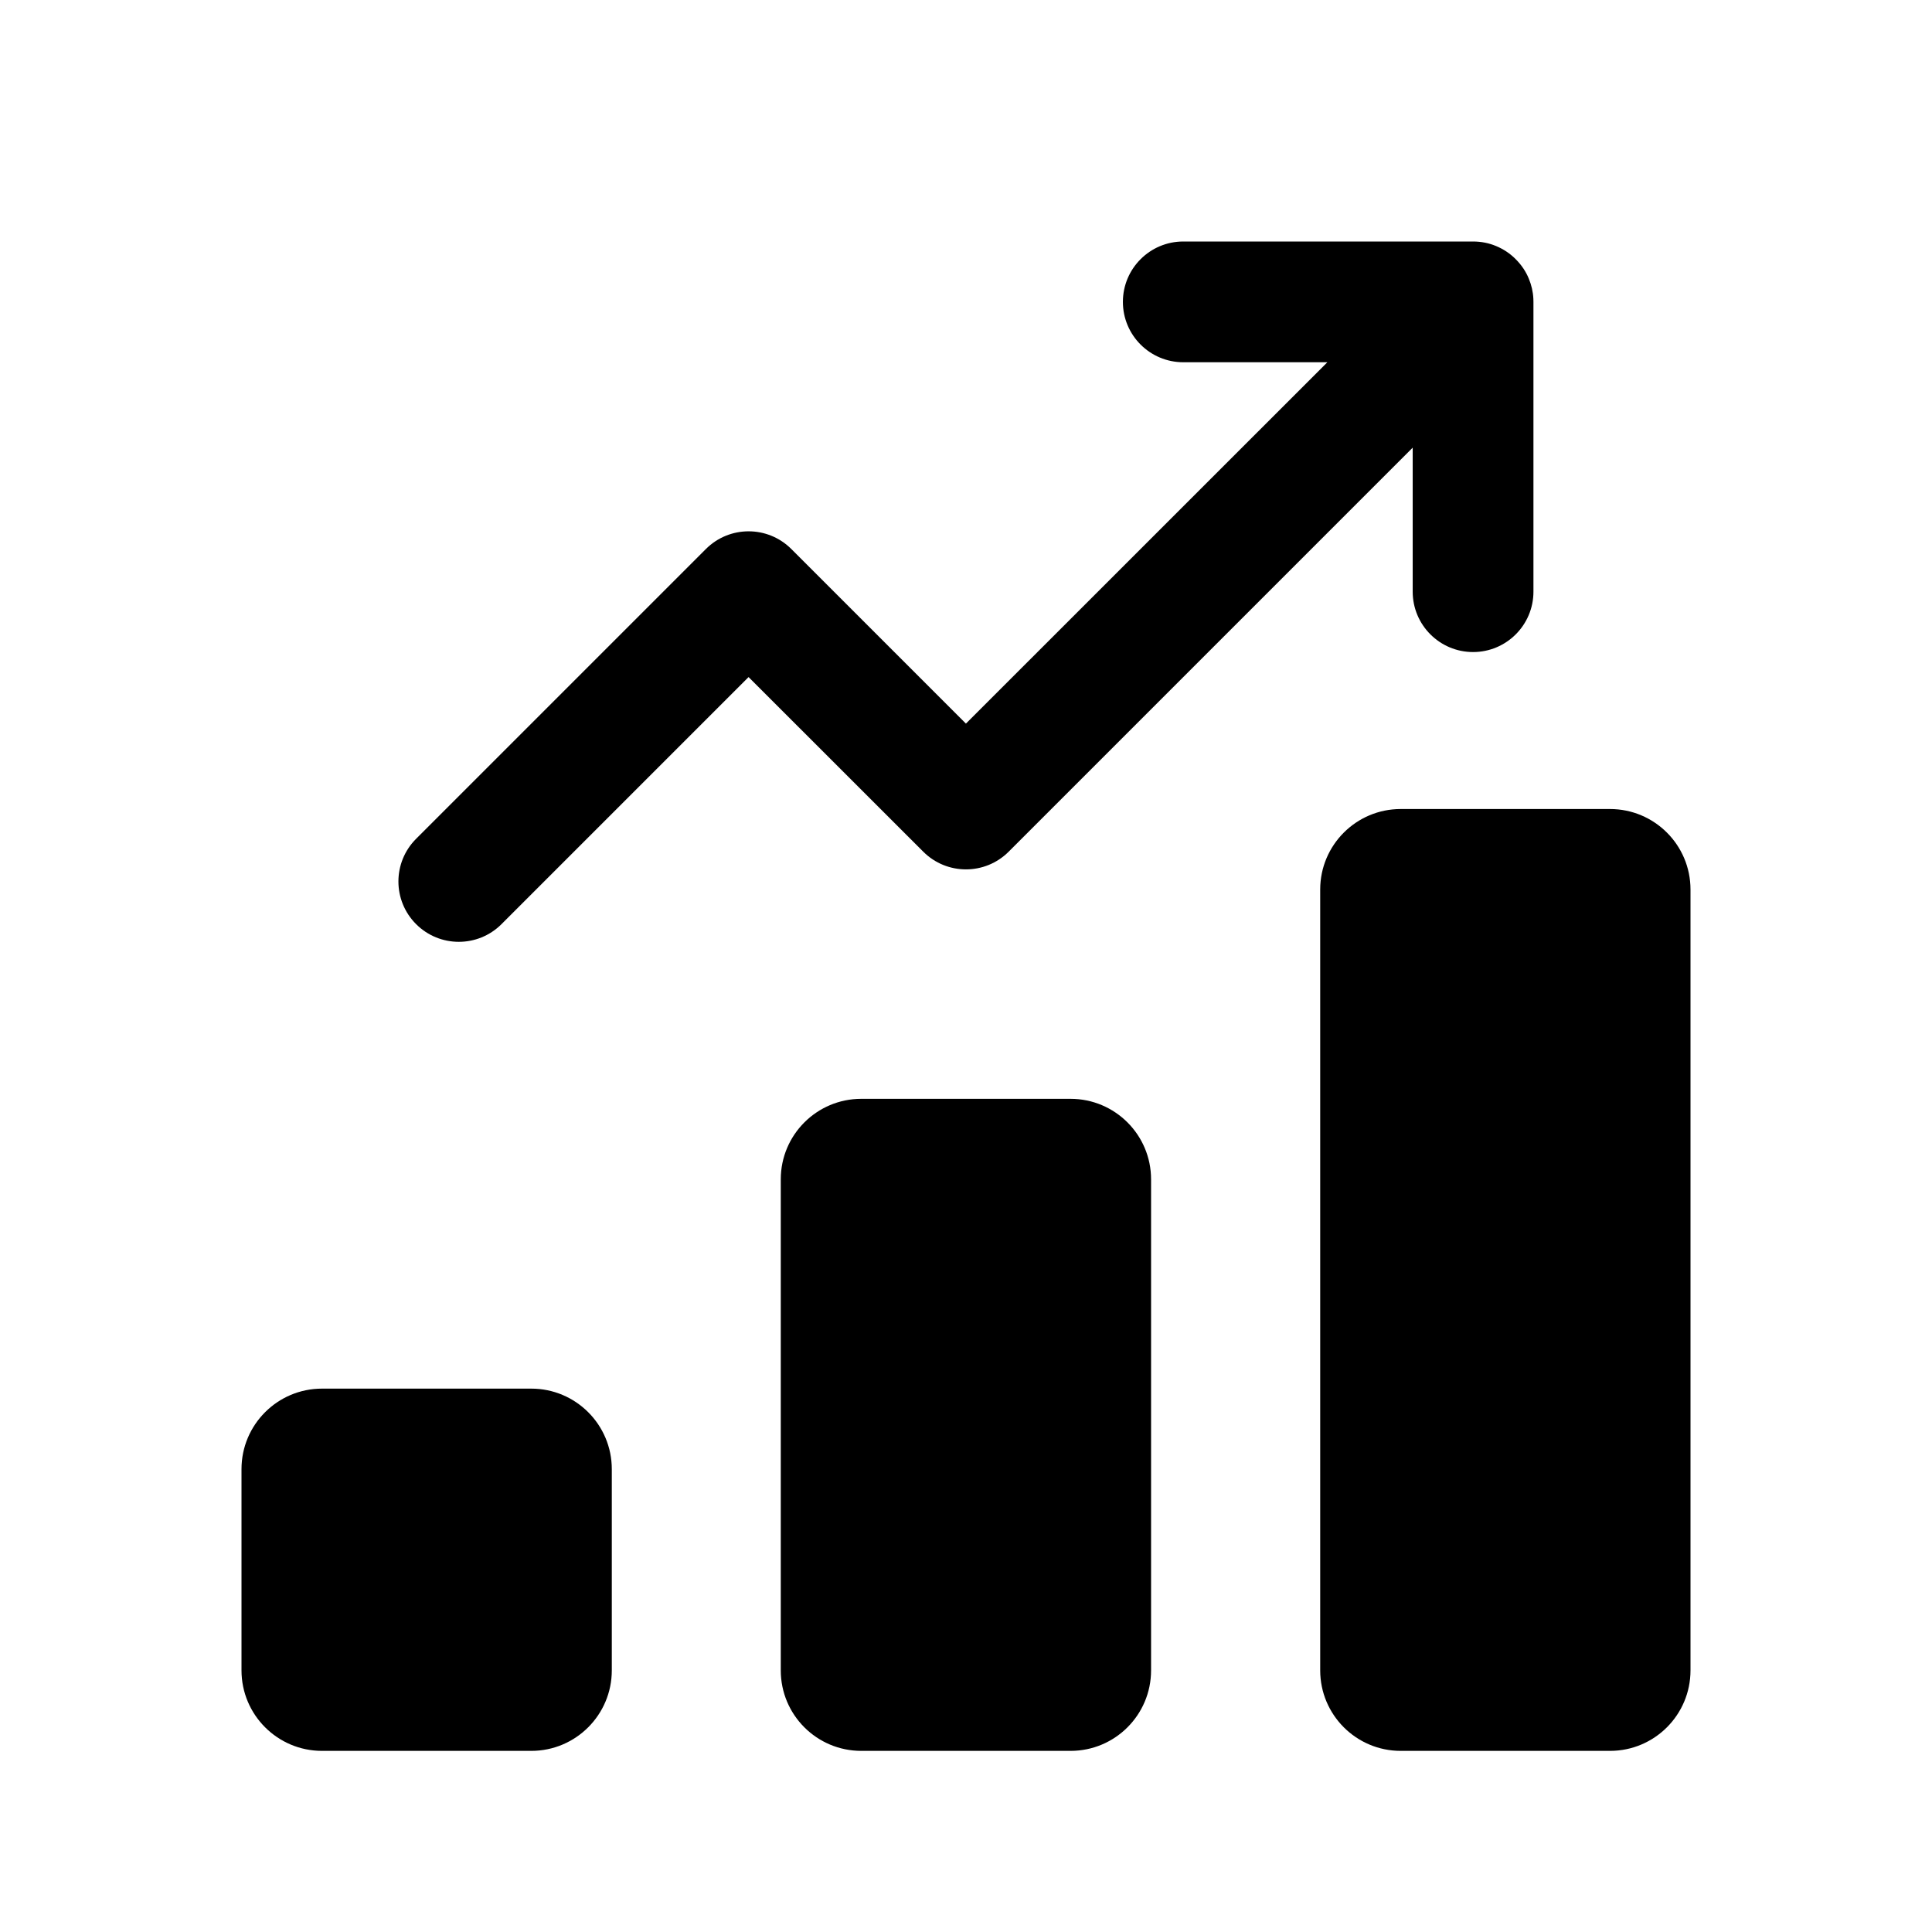 <svg width="24" height="24" viewBox="0 0 24 24" fill="none" xmlns="http://www.w3.org/2000/svg">
<path d="M14.699 4.5H16.489L11.999 8.989L9.83 6.82C9.537 6.527 9.062 6.527 8.769 6.82L5.169 10.42C4.876 10.713 4.876 11.187 5.169 11.48C5.462 11.773 5.937 11.773 6.23 11.48L9.299 8.411L11.469 10.58C11.762 10.873 12.237 10.873 12.53 10.58L17.549 5.561V7.35C17.549 7.764 17.885 8.1 18.299 8.1C18.713 8.1 19.049 7.764 19.049 7.35V3.75C19.049 3.737 19.049 3.724 19.048 3.711C19.044 3.624 19.024 3.54 18.992 3.463C18.956 3.374 18.901 3.292 18.829 3.22C18.758 3.148 18.675 3.094 18.586 3.057C18.498 3.02 18.401 3 18.299 3H14.699C14.285 3 13.949 3.336 13.949 3.75C13.949 4.164 14.285 4.5 14.699 4.5Z" fill="black"/>
<path d="M20 10.05C20.553 10.05 21 10.498 21 11.05V20.75C21 21.302 20.553 21.75 20 21.75H17.4C16.848 21.75 16.4 21.302 16.4 20.75V11.05C16.4 10.498 16.848 10.05 17.4 10.05H20Z" fill="black"/>
<path d="M13.299 21.75C13.851 21.75 14.299 21.303 14.299 20.75V14.65C14.299 14.098 13.851 13.65 13.299 13.65H10.699C10.147 13.65 9.699 14.098 9.699 14.65V20.75C9.699 21.303 10.147 21.75 10.699 21.75H13.299Z" fill="black"/>
<path d="M6.6 21.75C7.152 21.75 7.6 21.302 7.6 20.75V18.25C7.6 17.698 7.152 17.25 6.6 17.25H4C3.448 17.25 3 17.698 3 18.25V20.75C3 21.302 3.448 21.75 4 21.75H6.6Z" fill="black"/>
</svg>
